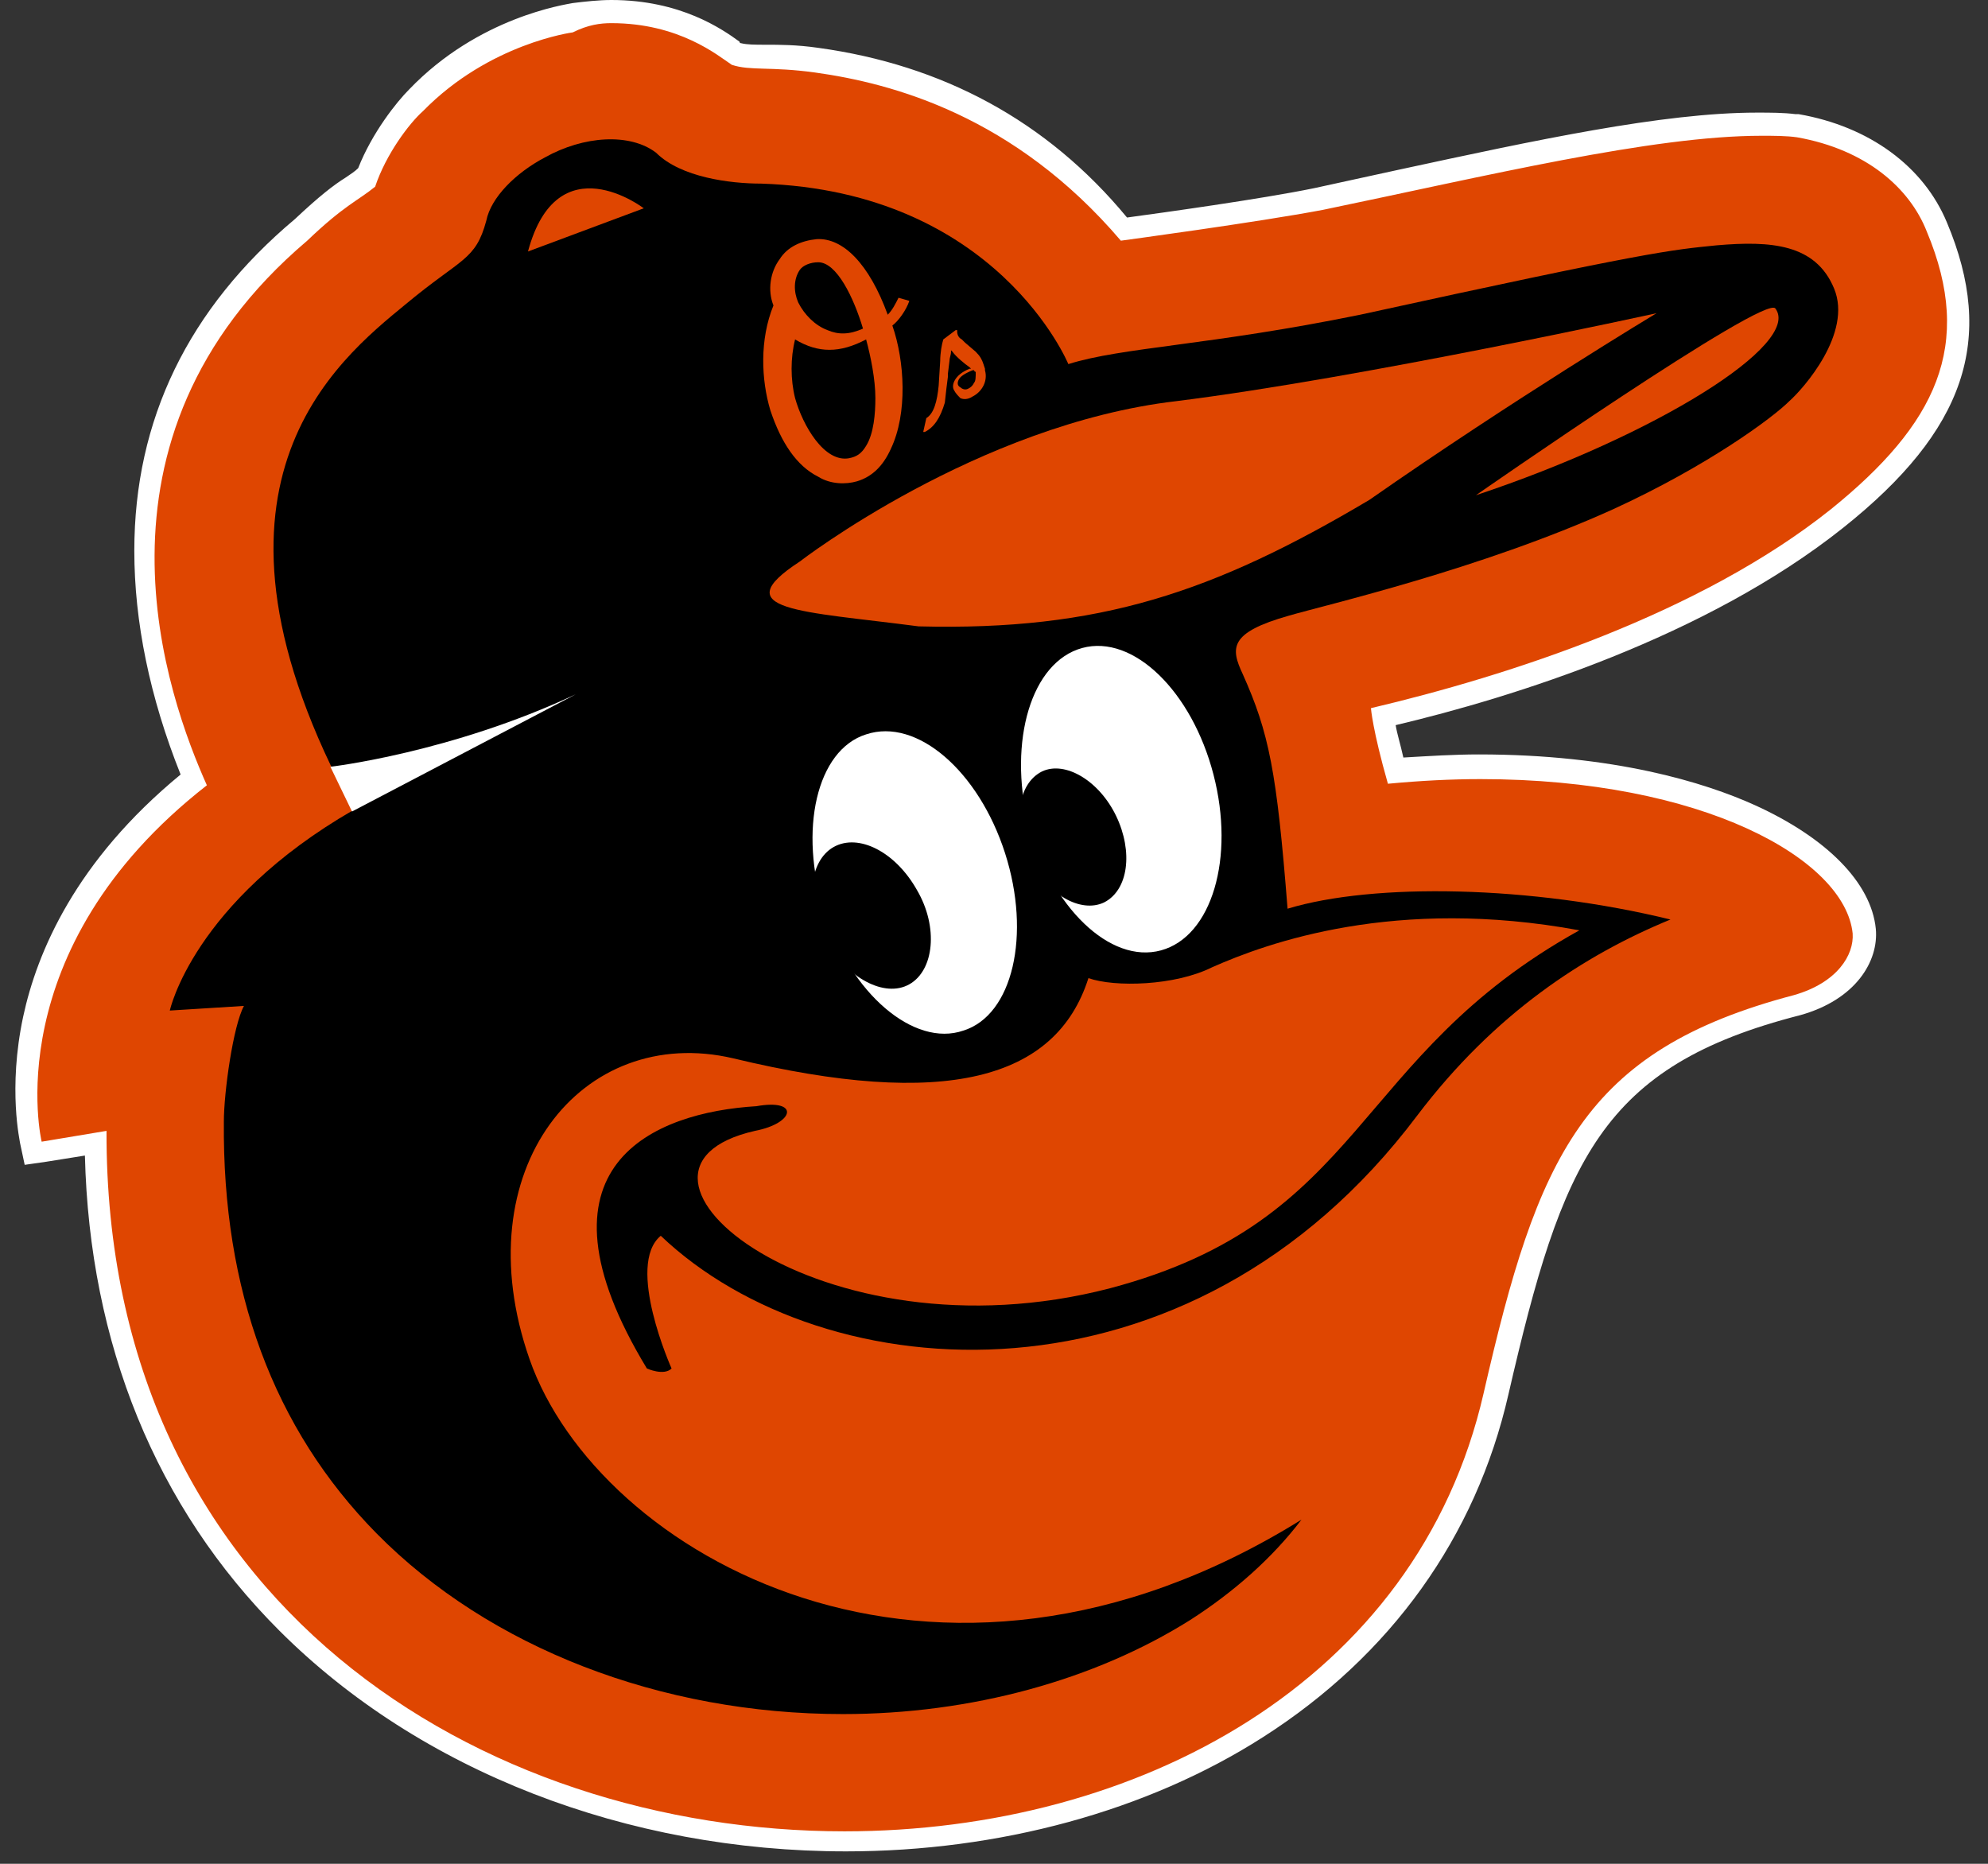 <?xml version="1.0" encoding="UTF-8"?>
<svg width="48px" height="45px" viewBox="0 0 48 45" version="1.1" xmlns="http://www.w3.org/2000/svg" xmlns:xlink="http://www.w3.org/1999/xlink">
    <rect x="0" y="0" width="48" height="45" fill="#333333" stroke="none"/>
    <!-- Generator: Sketch 42 (36781) - http://www.bohemiancoding.com/sketch -->
    <title>baltimore-orioles-color</title>
    <desc>Created with Sketch.</desc>
    <defs></defs>
    <g id="Spritesheet" stroke="none" stroke-width="1" fill="none" fill-rule="evenodd">
        <g id="Artboard" transform="translate(-495, -506)">
            <g id="B" transform="translate(47, 455)">
                <g id="Group-22" transform="translate(448, 51)">
                    <g id="Sprites/B/Baltimore-Orioles-(Color)">
                        <g id="Group">
                            <g>
                                <path d="M20.427,44.402 C15.171,44.402 10.251,42.502 6.933,39.15 C3.951,36.17 2.386,32.147 2.348,27.528 L0.857,27.788 L0.783,27.528 C0.746,27.341 -0.298,22.797 4.697,18.774 C3.355,15.645 2.087,9.909 7.306,5.476 C7.865,4.917 8.238,4.694 8.499,4.47 C8.648,4.358 8.76,4.284 8.872,4.209 C9.17,3.39 9.766,2.645 10.065,2.347 C11.705,0.633 13.792,0.372 13.867,0.335 C14.165,0.298 14.463,0.261 14.761,0.261 C16.364,0.261 17.296,0.931 17.706,1.229 C17.744,1.266 17.744,1.266 17.781,1.266 C17.967,1.304 18.191,1.341 18.489,1.341 C18.787,1.341 19.197,1.378 19.719,1.415 C22.664,1.788 25.161,3.166 27.174,5.439 C27.845,5.364 30.529,4.992 31.871,4.694 C32.542,4.545 33.25,4.396 33.921,4.247 C37.202,3.539 40.296,2.868 42.532,2.868 C42.868,2.868 43.166,2.868 43.427,2.905 L43.464,2.905 C45.067,3.204 46.297,4.06 46.819,5.327 C47.937,8.009 47.229,10.095 44.396,12.367 C41.004,15.086 36.158,16.502 33.4,17.135 C33.437,17.358 33.511,17.768 33.698,18.439 C34.369,18.364 35.077,18.364 35.748,18.364 C41.265,18.364 44.806,20.376 45.03,22.35 C45.067,23.02 44.582,23.803 43.427,24.138 C38.469,25.442 37.463,27.863 36.158,33.525 C35.375,36.877 33.4,39.671 30.343,41.608 C27.622,43.434 24.08,44.402 20.427,44.402" id="Shape" fill="#DF4601"></path>
                                <path d="M14.761,0.559 C16.402,0.559 17.333,1.341 17.669,1.565 C18.116,1.714 18.601,1.602 19.682,1.751 C21.546,2.011 24.491,2.794 27.063,5.811 C27.063,5.811 30.38,5.364 31.946,5.066 C35.897,4.247 39.886,3.278 42.532,3.278 C42.83,3.278 43.129,3.278 43.39,3.315 C45.067,3.613 46.111,4.545 46.521,5.588 C47.676,8.344 46.744,10.244 44.21,12.293 C41.041,14.825 36.419,16.316 33.101,17.098 C33.101,17.098 33.139,17.619 33.511,18.923 C34.294,18.849 35.04,18.811 35.748,18.811 C41.116,18.811 44.545,20.748 44.732,22.536 C44.769,23.058 44.359,23.728 43.315,24.026 C38.208,25.367 37.127,27.938 35.822,33.637 C34.22,40.64 27.435,44.216 20.39,44.216 C11.63,44.216 2.535,38.703 2.572,27.304 L1.006,27.565 C1.006,27.565 -0.112,22.946 4.995,18.96 C4.063,16.874 1.752,10.616 7.418,5.811 C8.313,4.954 8.648,4.843 9.058,4.507 C9.319,3.725 9.878,2.98 10.214,2.682 C11.817,1.043 13.829,0.782 13.829,0.782 C14.202,0.596 14.5,0.559 14.761,0.559 M14.761,0 C14.463,0 14.128,0.037 13.829,0.074 C13.643,0.112 11.556,0.41 9.878,2.16 C9.58,2.458 8.984,3.204 8.648,4.06 C8.574,4.135 8.462,4.209 8.35,4.284 C8.052,4.47 7.716,4.731 7.12,5.29 C4.548,7.45 3.243,10.132 3.243,13.298 C3.243,15.012 3.616,16.837 4.361,18.7 C1.827,20.785 0.895,22.983 0.559,24.548 C0.186,26.299 0.485,27.565 0.485,27.602 L0.596,28.124 L1.118,28.049 L2.05,27.9 C2.162,32.445 3.765,36.393 6.747,39.373 C10.139,42.763 15.134,44.7 20.427,44.7 C24.118,44.7 27.696,43.731 30.492,41.944 C33.586,39.969 35.636,37.101 36.419,33.674 C37.724,28.012 38.655,25.74 43.464,24.511 L43.464,24.511 L43.464,24.511 C44.806,24.138 45.365,23.207 45.291,22.424 L45.291,22.424 L45.291,22.424 C45.179,21.307 44.098,20.227 42.383,19.445 C41.153,18.886 38.954,18.215 35.711,18.215 C35.114,18.215 34.518,18.253 33.884,18.29 C33.81,17.954 33.735,17.731 33.698,17.508 C36.531,16.837 41.19,15.384 44.508,12.739 C47.453,10.393 48.198,8.195 47.005,5.364 C46.446,4.023 45.142,3.054 43.427,2.756 L43.39,2.756 L43.352,2.756 C43.054,2.719 42.756,2.719 42.42,2.719 C40.147,2.719 37.053,3.39 33.772,4.098 C33.101,4.247 32.393,4.396 31.722,4.545 C30.455,4.805 28.032,5.141 27.212,5.252 C25.273,2.905 22.739,1.565 19.756,1.155 C19.235,1.08 18.825,1.08 18.489,1.08 C18.228,1.08 18.042,1.08 17.893,1.043 C17.893,1.043 17.855,1.043 17.855,1.006 C17.445,0.708 16.439,0 14.761,0" id="Shape" fill="#FFFFFF"></path>
                                <path d="M38.134,22.462 C32.617,25.516 32.989,29.465 26.802,31.104 C19.794,32.929 14.128,28.235 18.228,27.304 C19.197,27.118 19.309,26.522 18.265,26.708 C15.805,26.857 12.637,28.124 15.619,33.041 C15.619,33.041 16.029,33.227 16.215,33.041 C16.215,33.041 15.097,30.545 15.954,29.837 C19.906,33.599 28.703,34.27 34.22,26.932 C36.083,24.473 38.245,23.058 40.333,22.201 C36.978,21.381 33.176,21.307 31.088,21.94 C30.827,18.625 30.641,17.694 30.007,16.278 C29.709,15.645 29.672,15.273 31.126,14.863 C32.02,14.602 35.748,13.745 38.954,12.293 C41.228,11.249 42.793,10.095 43.203,9.685 C43.539,9.387 44.732,8.046 44.284,6.966 C43.837,5.886 42.756,5.811 41.451,5.923 C40.333,6.035 39.811,6.072 32.84,7.599 C29.187,8.344 27.1,8.381 25.795,8.791 C25.795,8.791 24.08,4.619 18.377,4.433 C17.632,4.433 16.439,4.284 15.842,3.688 C15.209,3.204 14.09,3.278 13.159,3.8 C12.45,4.172 11.854,4.768 11.742,5.327 C11.481,6.295 11.146,6.221 9.804,7.338 C8.126,8.716 4.287,11.771 8.536,19.556 C4.66,21.791 4.1,24.399 4.1,24.399 L5.89,24.287 C5.629,24.771 5.405,26.373 5.405,27.081 C5.368,31.141 6.598,34.493 9.095,37.026 C11.817,39.783 15.954,41.385 20.353,41.385 L20.353,41.385 C23.447,41.385 26.429,40.565 28.74,39.112 C29.784,38.442 30.716,37.623 31.424,36.691 C22.552,42.204 14.426,37.511 12.786,32.817 C11.183,28.235 14.053,24.697 17.706,25.553 C22.813,26.783 25.497,26.075 26.28,23.616 C26.913,23.84 28.367,23.803 29.262,23.356 C30.604,22.76 33.698,21.642 38.134,22.462" id="Shape" fill="#000000"></path>
                                <path d="M12.748,6.072 L15.544,5.029 C15.544,5.029 13.457,3.427 12.748,6.072" id="Shape" fill="#DF4601"></path>
                                <path d="M19.309,13.559 C19.309,13.559 23.596,10.244 28.405,9.685 C32.878,9.126 39.997,7.562 39.997,7.562 C39.997,7.562 36.531,9.648 33.064,12.069 C29.299,14.304 26.541,15.235 22.179,15.123 C19.346,14.751 17.483,14.751 19.309,13.559" id="Shape" fill="#DF4601"></path>
                                <path d="M35.636,11.957 C35.636,11.957 42.644,7.077 42.868,7.45 C43.501,8.307 39.997,10.505 35.636,11.957" id="Shape" fill="#DF4601"></path>
                                <path d="M13.904,16.762 L8.499,19.593 L7.977,18.513 C7.977,18.513 10.885,18.178 13.904,16.762 Z" id="Shape" fill="#FFFFFF"></path>
                                <path d="M24.267,20.599 C24.901,22.573 24.453,24.511 23.26,24.883 C22.068,25.293 20.539,23.989 19.906,22.015 C19.272,20.041 19.719,18.104 20.912,17.731 C22.142,17.321 23.633,18.625 24.267,20.599" id="Shape" fill="#FFFFFF"></path>
                                <path d="M22.142,21.493 C22.664,22.387 22.552,23.43 21.956,23.765 C21.359,24.101 20.465,23.616 19.943,22.723 C19.421,21.828 19.533,20.785 20.129,20.45 C20.726,20.115 21.62,20.562 22.142,21.493" id="Shape" fill="#000000"></path>
                                <path d="M29.299,18.7 C29.821,20.711 29.262,22.611 28.032,22.946 C26.802,23.281 25.385,21.903 24.826,19.892 C24.341,17.88 24.901,15.98 26.131,15.645 C27.361,15.31 28.777,16.688 29.299,18.7" id="Shape" fill="#FFFFFF"></path>
                                <path d="M26.951,19.705 C27.361,20.562 27.249,21.493 26.653,21.791 C26.093,22.052 25.273,21.605 24.863,20.711 C24.453,19.854 24.565,18.923 25.161,18.625 C25.721,18.364 26.541,18.849 26.951,19.705" id="Shape" fill="#000000"></path>
                                <path d="M19.197,8.195 C19.756,8.53 20.278,8.53 20.912,8.195 C21.024,8.605 21.136,9.164 21.136,9.611 C21.136,9.983 21.098,10.467 20.912,10.765 C20.8,10.951 20.688,11.026 20.502,11.063 C19.906,11.175 19.384,10.281 19.197,9.611 C19.085,9.164 19.085,8.642 19.197,8.195 L19.197,8.195 Z M20.837,7.934 C20.502,8.083 20.241,8.083 19.98,7.971 C19.682,7.86 19.421,7.599 19.272,7.301 C19.16,7.04 19.16,6.742 19.309,6.519 C19.384,6.407 19.57,6.332 19.756,6.332 C20.204,6.332 20.614,7.189 20.837,7.934 L20.837,7.934 Z M21.695,7.189 C21.62,7.338 21.546,7.487 21.434,7.599 C20.987,6.37 20.353,5.737 19.719,5.774 C19.346,5.811 19.011,5.96 18.825,6.258 C18.601,6.556 18.526,7.003 18.675,7.375 C18.34,8.195 18.377,9.164 18.601,9.909 C18.862,10.691 19.235,11.249 19.756,11.51 C20.055,11.697 20.427,11.697 20.688,11.622 C21.061,11.51 21.322,11.249 21.508,10.84 C21.918,9.983 21.844,8.716 21.546,7.86 C21.695,7.748 21.881,7.487 21.956,7.264 L21.695,7.189 L21.695,7.189 Z" id="Shape" fill="#DF4601"></path>
                                <path id="Shape" fill="#DF4601"></path>
                                <path d="M23.559,8.493 L23.298,8.27 L23.223,8.195 C23.149,8.158 23.111,8.083 23.111,8.009 L23.111,7.971 L23.074,7.971 L22.776,8.195 C22.739,8.307 22.701,8.53 22.701,8.716 L22.664,9.312 C22.627,9.685 22.552,9.983 22.366,10.095 L22.366,10.095 L22.291,10.43 L22.328,10.43 C22.552,10.318 22.701,10.095 22.813,9.722 L22.85,9.387 L22.888,9.089 L22.888,9.014 L22.925,8.716 C22.925,8.642 22.962,8.568 22.962,8.493 C22.962,8.493 22.962,8.493 22.962,8.456 L22.999,8.493 C23.074,8.605 23.298,8.791 23.409,8.866 C23.409,8.866 23.409,8.866 23.447,8.903 L23.409,8.903 C23.037,9.052 22.962,9.312 23.037,9.424 C23.074,9.499 23.149,9.573 23.186,9.611 C23.26,9.648 23.372,9.648 23.484,9.573 C23.708,9.461 23.857,9.201 23.782,8.94 L23.782,8.903 L23.745,8.791 C23.708,8.679 23.67,8.605 23.559,8.493 M23.521,9.238 C23.484,9.312 23.447,9.35 23.372,9.387 C23.298,9.424 23.223,9.387 23.186,9.35 C23.111,9.312 23.111,9.238 23.149,9.164 C23.186,9.089 23.298,9.014 23.484,8.94 L23.521,8.94 C23.521,8.94 23.521,8.977 23.559,8.977 C23.559,9.089 23.559,9.201 23.521,9.238" id="Shape" fill="#DF4601"></path>
                            </g>
                        </g>
                    </g>
                </g>
            </g>
        </g>
    </g>
</svg>